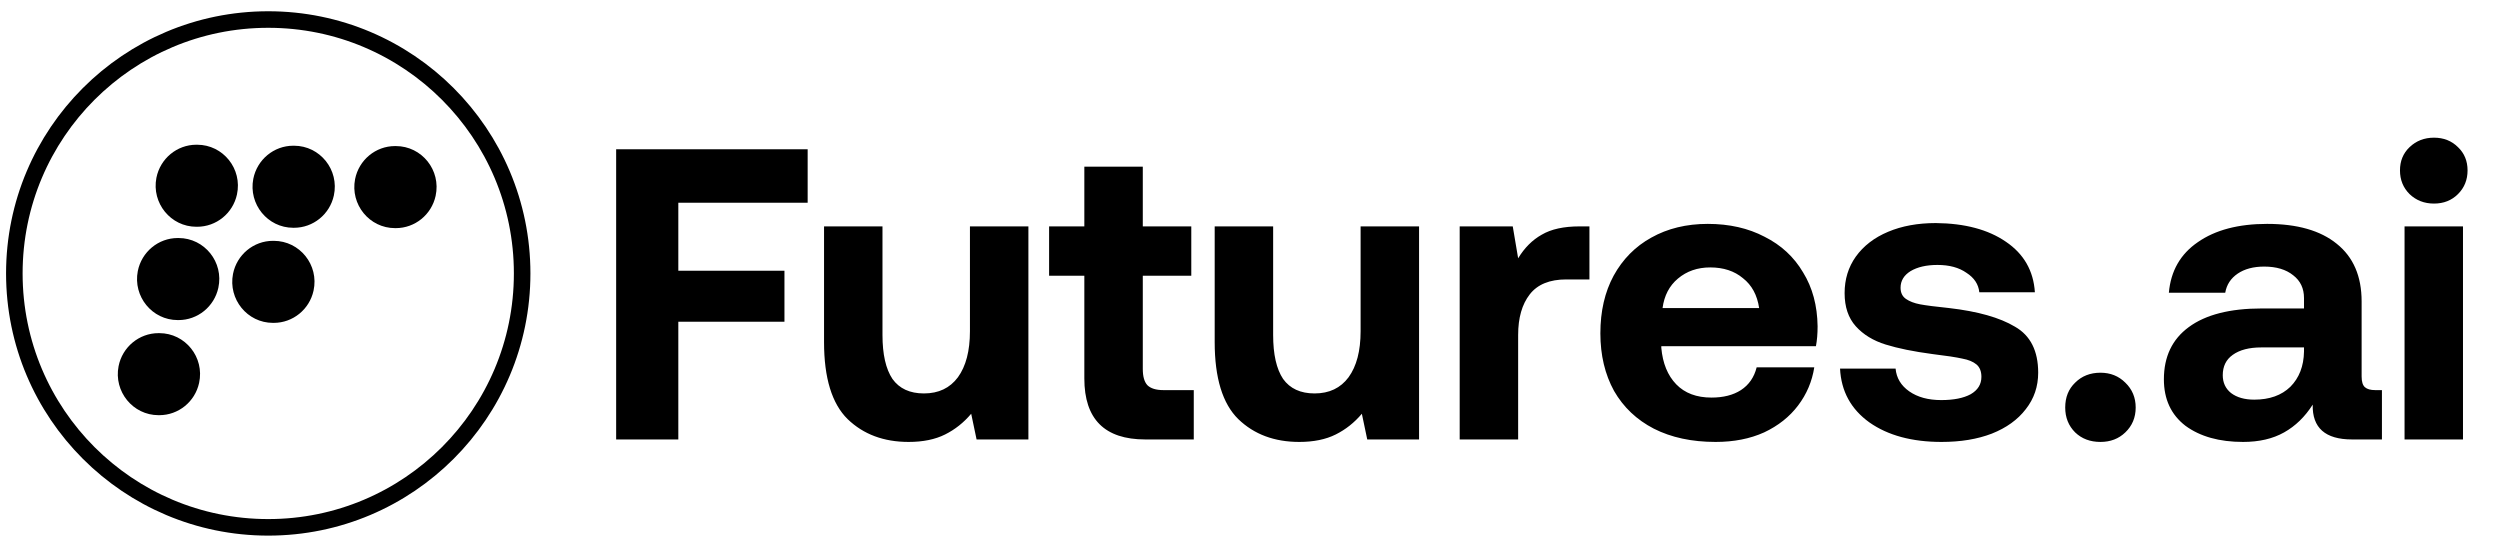 <svg width="128" height="28" viewBox="0 0 128 28" fill="none" xmlns="http://www.w3.org/2000/svg">
<path d="M13.734 27C20.914 27 26.734 21.18 26.734 14C26.734 6.82 20.914 1 13.734 1C6.555 1 0.734 6.82 0.734 14C0.734 21.18 6.555 27 13.734 27Z" stroke="black" stroke-width="0.847" stroke-miterlimit="5.02"/>
<path d="M31.547 7.643H41.352V10.381H34.73V13.862H40.164V16.472H34.73V22.5H31.547V7.643ZM52.654 11.591V22.5H50.001L49.725 21.184C49.343 21.637 48.898 21.991 48.388 22.245C47.879 22.5 47.256 22.627 46.52 22.627C45.247 22.627 44.207 22.238 43.4 21.46C42.594 20.668 42.191 19.352 42.191 17.512V11.591H45.183V17.151C45.183 18.142 45.353 18.892 45.693 19.401C46.046 19.896 46.584 20.144 47.306 20.144C48.056 20.144 48.636 19.868 49.046 19.316C49.456 18.75 49.661 17.965 49.661 16.96V11.591H52.654ZM55.518 14.116H53.714V11.591H55.518V8.534H58.511V11.591H60.994V14.116H58.511V18.892C58.511 19.274 58.589 19.55 58.744 19.72C58.914 19.889 59.19 19.974 59.572 19.974H61.121V22.5H58.638C56.558 22.5 55.518 21.46 55.518 19.38V14.116ZM72.656 11.591V22.5H70.003L69.727 21.184C69.345 21.637 68.899 21.991 68.389 22.245C67.88 22.5 67.258 22.627 66.522 22.627C65.248 22.627 64.208 22.238 63.402 21.46C62.595 20.668 62.192 19.352 62.192 17.512V11.591H65.185V17.151C65.185 18.142 65.354 18.892 65.694 19.401C66.048 19.896 66.585 20.144 67.307 20.144C68.057 20.144 68.637 19.868 69.047 19.316C69.458 18.75 69.663 17.965 69.663 16.96V11.591H72.656ZM81.379 11.591V14.307H80.191C79.342 14.307 78.719 14.562 78.323 15.072C77.927 15.581 77.729 16.274 77.729 17.151V22.5H74.736V11.591H77.453L77.729 13.225C78.054 12.687 78.458 12.284 78.939 12.015C79.42 11.732 80.064 11.591 80.87 11.591H81.379ZM81.939 17.067C81.939 15.935 82.166 14.951 82.618 14.116C83.085 13.267 83.729 12.617 84.55 12.164C85.385 11.697 86.347 11.463 87.436 11.463C88.54 11.463 89.509 11.683 90.344 12.121C91.193 12.546 91.851 13.154 92.318 13.947C92.799 14.725 93.047 15.645 93.061 16.706C93.061 17.088 93.032 17.427 92.976 17.724H85.059V17.809C85.13 18.602 85.385 19.224 85.823 19.677C86.262 20.13 86.863 20.356 87.627 20.356C88.236 20.356 88.738 20.229 89.134 19.974C89.545 19.706 89.814 19.316 89.941 18.807H92.891C92.778 19.529 92.502 20.18 92.063 20.76C91.625 21.34 91.044 21.8 90.323 22.139C89.601 22.465 88.773 22.627 87.84 22.627C86.623 22.627 85.569 22.401 84.677 21.948C83.8 21.495 83.121 20.852 82.64 20.017C82.173 19.168 81.939 18.184 81.939 17.067ZM90.068 15.772C89.969 15.107 89.693 14.598 89.24 14.244C88.802 13.876 88.243 13.692 87.564 13.692C86.913 13.692 86.361 13.883 85.908 14.265C85.47 14.633 85.208 15.135 85.123 15.772H90.068ZM97.054 18.871C97.097 19.352 97.33 19.741 97.754 20.038C98.179 20.335 98.724 20.484 99.389 20.484C100.026 20.484 100.528 20.385 100.896 20.186C101.264 19.974 101.448 19.677 101.448 19.295C101.448 19.012 101.363 18.8 101.193 18.658C101.023 18.517 100.783 18.418 100.471 18.361C100.16 18.291 99.651 18.213 98.943 18.128C97.981 18 97.181 17.838 96.545 17.64C95.908 17.442 95.399 17.13 95.017 16.706C94.635 16.281 94.444 15.715 94.444 15.008C94.444 14.3 94.635 13.678 95.017 13.14C95.413 12.588 95.965 12.164 96.672 11.867C97.38 11.569 98.193 11.421 99.113 11.421C100.599 11.435 101.794 11.753 102.7 12.376C103.62 12.999 104.115 13.862 104.186 14.965H101.341C101.299 14.555 101.08 14.223 100.683 13.968C100.301 13.699 99.806 13.565 99.198 13.565C98.632 13.565 98.172 13.671 97.818 13.883C97.479 14.095 97.309 14.378 97.309 14.732C97.309 14.987 97.401 15.178 97.585 15.305C97.769 15.432 98.009 15.524 98.306 15.581C98.603 15.637 99.099 15.701 99.792 15.772C101.264 15.942 102.389 16.26 103.167 16.727C103.959 17.18 104.355 17.965 104.355 19.083C104.355 19.79 104.143 20.413 103.719 20.951C103.308 21.488 102.728 21.906 101.978 22.203C101.242 22.486 100.386 22.627 99.41 22.627C97.896 22.627 96.665 22.295 95.717 21.63C94.769 20.951 94.267 20.031 94.21 18.871H97.054ZM105.739 20.866C105.739 20.342 105.908 19.918 106.248 19.592C106.588 19.253 107.019 19.083 107.543 19.083C108.052 19.083 108.477 19.253 108.816 19.592C109.17 19.932 109.347 20.356 109.347 20.866C109.347 21.375 109.17 21.8 108.816 22.139C108.477 22.465 108.052 22.627 107.543 22.627C107.019 22.627 106.588 22.465 106.248 22.139C105.908 21.8 105.739 21.375 105.739 20.866ZM121.955 19.974V22.5H120.427C119.054 22.5 118.382 21.906 118.411 20.717C118.014 21.34 117.526 21.814 116.946 22.139C116.366 22.465 115.666 22.627 114.845 22.627C113.628 22.627 112.645 22.351 111.895 21.8C111.159 21.234 110.791 20.441 110.791 19.422C110.791 18.262 111.216 17.371 112.065 16.748C112.928 16.111 114.173 15.793 115.8 15.793H117.965V15.262C117.965 14.767 117.781 14.378 117.413 14.095C117.045 13.798 116.55 13.649 115.927 13.649C115.376 13.649 114.923 13.77 114.569 14.01C114.215 14.251 114.003 14.576 113.932 14.987H111.046C111.145 13.869 111.64 13.006 112.531 12.397C113.423 11.775 114.604 11.463 116.076 11.463C117.618 11.463 118.807 11.803 119.642 12.482C120.491 13.161 120.915 14.145 120.915 15.432V19.274C120.915 19.543 120.972 19.727 121.085 19.826C121.198 19.925 121.375 19.974 121.615 19.974H121.955ZM117.965 17.788H115.779C115.156 17.788 114.668 17.916 114.314 18.17C113.975 18.411 113.805 18.757 113.805 19.21C113.805 19.592 113.946 19.896 114.229 20.123C114.527 20.349 114.923 20.462 115.418 20.462C116.196 20.462 116.812 20.243 117.265 19.805C117.717 19.352 117.951 18.75 117.965 18V17.788ZM124.62 7.049C125.115 7.049 125.525 7.211 125.851 7.537C126.176 7.848 126.339 8.244 126.339 8.725C126.339 9.206 126.176 9.61 125.851 9.935C125.525 10.261 125.115 10.423 124.62 10.423C124.125 10.423 123.707 10.261 123.367 9.935C123.042 9.61 122.879 9.206 122.879 8.725C122.879 8.244 123.042 7.848 123.367 7.537C123.707 7.211 124.125 7.049 124.62 7.049ZM123.113 11.591H126.105V22.5H123.113V11.591Z" fill="black"/>
<path d="M9.1 12.187H9.142C10.472 12.187 11.465 13.424 11.179 14.736C10.968 15.702 10.118 16.388 9.142 16.388H9.1C7.787 16.388 6.803 15.177 7.055 13.881C7.249 12.899 8.107 12.187 9.1 12.187Z" fill="black"/>
<path d="M15.014 7.461H15.056C16.386 7.461 17.379 8.698 17.093 10.011C16.882 10.976 16.032 11.662 15.056 11.662H15.014C13.701 11.662 12.717 10.451 12.969 9.155C13.163 8.173 14.021 7.461 15.014 7.461Z" fill="black"/>
<path d="M8.116 17.057H8.158C9.487 17.057 10.48 18.293 10.194 19.606C9.984 20.571 9.134 21.257 8.158 21.257H8.116C6.803 21.257 5.818 20.046 6.071 18.75C6.264 17.768 7.123 17.057 8.116 17.057Z" fill="black"/>
<path d="M13.975 12.331H14.017C15.347 12.331 16.34 13.567 16.054 14.88C15.843 15.845 14.993 16.531 14.017 16.531H13.975C12.662 16.531 11.678 15.32 11.93 14.024C12.124 13.042 12.982 12.331 13.975 12.331Z" fill="black"/>
<path d="M20.225 7.479H20.267C21.597 7.479 22.59 8.715 22.304 10.028C22.093 10.994 21.243 11.68 20.267 11.68H20.225C18.912 11.68 17.928 10.469 18.18 9.173C18.374 8.19 19.232 7.479 20.225 7.479Z" fill="black"/>
<path d="M10.053 7.41H10.095C11.425 7.41 12.418 8.646 12.132 9.959C11.921 10.924 11.072 11.61 10.095 11.61H10.053C8.741 11.61 7.756 10.399 8.008 9.103C8.202 8.121 9.06 7.41 10.053 7.41Z" fill="black"/>
</svg>
